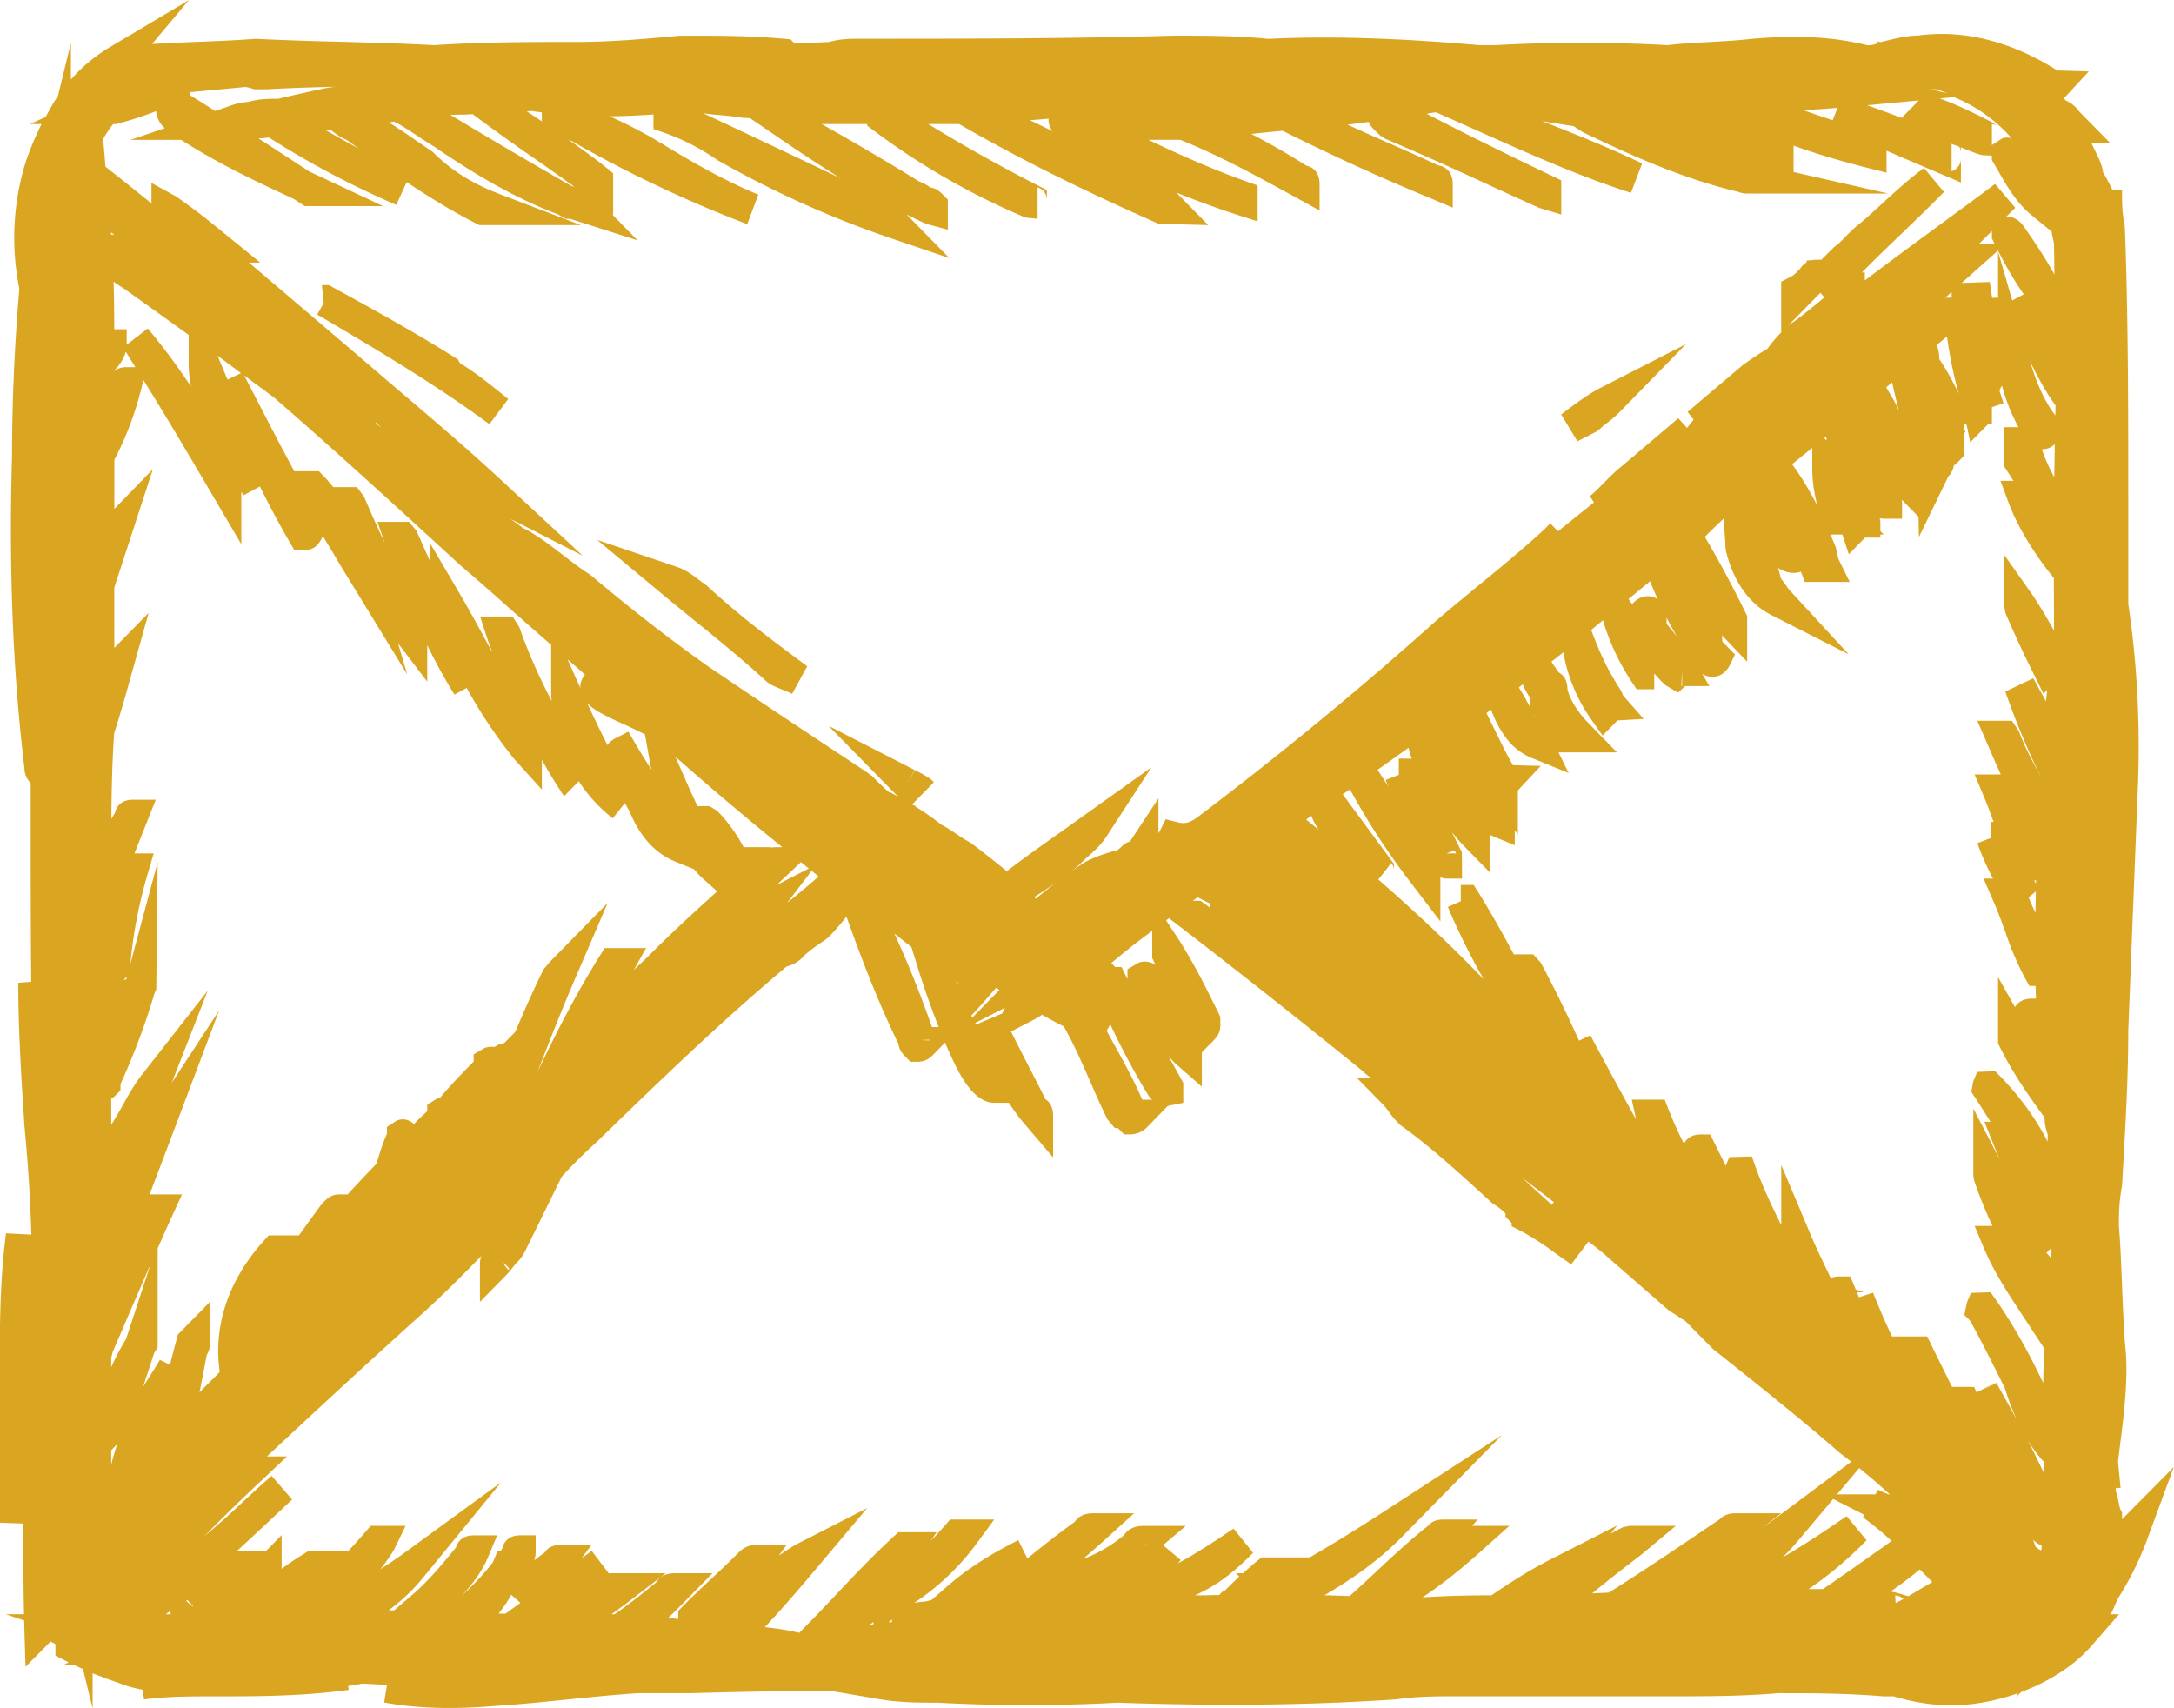 <svg xmlns="http://www.w3.org/2000/svg" width="42" height="33" viewBox="0 0 42 33"><g><g><path fill="#daa520" d="M40.904 30.9c-.038.095-.079.191-.124.284h.16l-.51.582c-.319.38-.812.708-1.384.921l-.1.102.04-.08a4.3 4.3 0 0 1-.372.113c-.689.175-1.318.16-2.03-.052h-.197c-.73-.061-1.394-.061-2.035-.061-.706.06-1.382.06-2.035.06h-4.13c-.42 0-.817 0-1.215.059-1.652.113-3.405.132-5.38.064a32.385 32.385 0 0 1-3.478 0c-.345 0-.727 0-1.11-.065l-.979-.167c-.897.008-1.792.023-2.675.049h-1.025c-.457.03-.903.075-1.347.12-.453.047-.906.093-1.388.124-.837.072-1.547.05-2.168-.065l.054-.34-.149-.008-.286-.015-.068.001c-.083.02-.166.033-.248.042l.012.078c-.917.124-1.787.124-2.554.124-.524 0-.938 0-1.399.059l-.03-.188a2.296 2.296 0 0 1-.477-.137 8.013 8.013 0 0 1-.488-.18v.678l-.186-.759a6.617 6.617 0 0 1-.179-.083h-.19l.093-.047-.091-.046-.165-.085v-.223a.575.575 0 0 1-.092-.05l-.486.49-.021-.7-.005-.195-.355-.12h.352a56.86 56.86 0 0 1-.01-1.753l-.46-.016v-2.683c0-1.058 0-1.972.122-2.907l.49.025a31.847 31.847 0 0 0-.133-2.09c-.06-.914-.12-1.849-.12-2.774l.25-.02c-.01-1.05-.01-2.111-.01-3.151v-.688a.407.407 0 0 1-.121-.288C.247 12.96.168 10.97.233 8.79c0-1.024.046-2.084.14-3.206L.36 5.506a4.945 4.945 0 0 1 .127-2.345c.09-.277.198-.53.316-.764H.574l.306-.135c.077-.14.152-.283.239-.407L1.37.829v.707a3.14 3.14 0 0 1 .747-.622L3.65.002 2.937.85c.282-.016.564-.028.846-.04.385-.014.77-.03 1.155-.06.605.03 1.171.046 1.737.06.572.016 1.143.032 1.714.063.933-.062 1.851-.062 2.738-.062.699 0 1.357-.061 1.992-.12.698-.003 1.374-.003 2.045.06l.108.01.078.079c.223-.009.447-.017.67-.029.218-.062.429-.062.554-.062 2 0 4.066 0 6.097-.06.604 0 1.22 0 1.834.062 1.165-.057 2.51-.017 4.067.122l.333-.001c1.072-.06 2.222-.06 3.308.001.25-.03.53-.046.805-.06.28-.016.55-.03.822-.062.896-.076 1.58-.038 2.224.121a.42.42 0 0 0 .188-.028l.034-.017-.028-.03.072.018c.248-.062.501-.127.715-.127.87-.121 1.784.1 2.671.656l.03.018.608.018-.462.499a.194.194 0 0 1-.02.02l.033.04a.626.626 0 0 1 .264.216l.597.607h-.363l.082.17c.06.118.124.25.145.4.062.102.123.216.184.345h.182c0 .232 0 .45.05.657l.01.198c.06 1.702.06 3.393.06 5.184v1.951c.18 1.203.24 2.44.178 3.735l-.178 4.51c0 .928-.055 1.861-.112 2.85l-.008.145c-.06.318-.06.54-.06.775.03.375.045.758.06 1.141.014.38.03.759.059 1.153.062.51 0 1.15-.061 1.648l-.075.605.016.18.033.335h-.092v.062c.027.073.041.148.055.216.01.05.022.112.034.136l.031.064v.128l1-1.009-.48 1.304a6.073 6.073 0 0 1-.612 1.255zM3.66 1.782l.017.061c.164.1.32.2.48.301l.211-.072c.126-.046.255-.094.425-.102.209-.062.409-.062.588-.062.092-.025.227-.055.363-.085.133-.03.267-.061.415-.091.112-.029.223-.046.334-.055-.453.009-.901.024-1.334.048h-.247l-.046-.015a.666.666 0 0 0-.126-.029zm35.78 28.154l.003-.077a.488.488 0 0 1-.154-.104l-.013-.016.05.143c.032.021.063.044.094.067a.338.338 0 0 0 .02-.013zM37.68 3.311v.001h.005-.005zM33.2 2.153l.01.003-.005-.003zm2.206.17l.093-.24c-.218.02-.442.033-.661.045.187.067.378.131.568.195zm-4.833.227l-.172-.112-.608-.097c.655.256 1.31.52 1.931.816l-.215.568c-.98-.313-1.958-.75-2.904-1.172l-.855-.381-.05.001c-.046.01-.091.016-.137.026.793.41 1.591.802 2.37 1.175l.229.11v.66l-.42-.126a96.37 96.37 0 0 1-1.055-.48 63.4 63.4 0 0 0-1.931-.859l-.099-.067-.083-.08a.636.636 0 0 1-.137-.176c-.134.019-.27.036-.405.052.26.12.524.236.783.35.327.144.653.287.971.437.177.03.28.16.28.36v.456l-.412-.174a42.99 42.99 0 0 1-2.876-1.311c-.202.02-.404.04-.603.062.39.204.742.407 1.062.612.163.037.256.164.256.356v.51l-.441-.242c-.74-.406-1.503-.824-2.249-1.122h-.616c.614.293 1.245.573 1.909.81l.2.07v.694l-.39-.125c-.4-.129-.79-.275-1.178-.429l.614.626-.96-.025c-1.536-.68-2.728-1.276-3.852-1.926h-.597a31.09 31.09 0 0 0 2.126 1.19l.166.085v.188c0-.127-.1-.22-.18-.24v.607l-.233-.024a13.92 13.92 0 0 1-2.936-1.683l-.122-.091v-.032h-.881c.646.363 1.29.74 1.888 1.112.069.02.125.056.174.087l.042.027c.101.015.163.061.244.143l.09.09v.581l-.414-.112c-.13-.054-.254-.12-.381-.18l.824.84-1.202-.408a19.319 19.319 0 0 1-3.283-1.487 4.349 4.349 0 0 0-1.027-.527l-.204-.07v-.281c-.307.021-.587.032-.85.034.4.176.756.372 1.063.56.701.428 1.311.75 1.813.954l-.215.57a24.133 24.133 0 0 1-3.393-1.606 1.11 1.11 0 0 0-.065-.029c.256.181.512.362.756.56l.112.093v.806l-.024-.017.497.506-1.16-.37a11.896 11.896 0 0 1-.143-.046h-.085l-.068-.039-.081-.046c-.918-.348-1.72-.851-2.394-1.31-.11-.066-.223-.14-.33-.211-.147-.098-.281-.188-.415-.256l-.032-.016-.093.018c.193.123.383.251.576.385l.267.183c.46.462.942.68 1.316.823l1.546.59H9.26l-.063-.032c-.46-.234-.903-.506-1.34-.798l-.201.44a17.388 17.388 0 0 1-2.459-1.301c-.068.01-.135.012-.202.018.331.214.659.427.978.637l1.43.67H5.89l-.074-.048-.131-.086-.074-.035c-.684-.317-1.39-.649-2.11-1.111h-.978l.66-.226a.493.493 0 0 1-.167-.328 7.2 7.2 0 0 1-.736.24l-.036.01h-.061c-.067.092-.134.183-.19.288l.045.534c.291.23.583.462.878.702h.01v-.388l.465.255c.365.249.672.498.968.739l.667.543-.216.002c.894.76 1.795 1.527 2.737 2.335.374.318.754.64 1.127.965l.008.006c.332.288.658.579.97.867l1.603 1.487-1.387-.707.238.175c.261.128.517.326.766.518.169.13.34.263.532.385.775.654 1.554 1.26 2.287 1.776 1.052.714 2.052 1.374 3.049 2.033l.104.076c.111.114.223.218.334.32l.008-.011c.07.036.124.071.189.106-.019-.014-.037-.025-.056-.045l-1.312-1.337 1.658.85-.134.272.14-.27c.078.04.152.078.22.12a.519.519 0 0 1 .15.117l-.211.216-.211.215.001.001a.329.329 0 0 0 .104.028l-.058-.002c.182.112.35.227.507.354.118.062.21.124.302.186.08.055.16.11.267.165.23.17.468.361.708.556.352-.27.704-.519 1.075-.78l1.72-1.227-.873 1.343c-.1.153-.225.265-.346.374-.055.05-.113.102-.17.16-.051.044-.102.086-.153.126.086-.06.176-.12.265-.176.223-.114.425-.175.622-.228l.056-.047c.058-.06.11-.099.185-.12l.549-.833v.672a.265.265 0 0 0 .032-.051l.107-.217.232.058c.13.036.225.013.36-.08a71.942 71.942 0 0 0 4.638-3.816c.263-.225.519-.434.773-.643.46-.377.895-.733 1.311-1.117l.116-.118.001-.001.15.154.144-.116.55-.441-.08-.122.002-.002c.065-.045.163-.146.26-.243.12-.124.252-.256.382-.355l1.065-.905.169.187.127-.16-.117-.149 1.079-.915c.18-.125.341-.234.465-.305.09-.13.18-.227.265-.316v-.98l.166-.085a.472.472 0 0 0 .133-.097l.062-.063c.04-.062.084-.1.128-.127l.002-.036.09-.005a.347.347 0 0 1 .077-.01h.116l.257-.253c.074-.05.133-.113.2-.182.092-.093.192-.195.326-.296.112-.095.243-.217.38-.342.265-.243.538-.492.821-.7l.387.464c-.283.288-.565.56-.839.823-.249.239-.49.47-.718.702l-.03.03a1.25 1.25 0 0 1 .058-.001v.154c.465-.354.93-.694 1.384-1.027.377-.277.755-.553 1.132-.836l.39.46c-.058.059-.118.117-.177.174.146-.015.253.084.296.128l.031.038c.232.33.425.622.607.949-.005-.201-.003-.408-.01-.608a4.148 4.148 0 0 1-.045-.223l-.383-.312c-.296-.241-.481-.566-.645-.852l-.126-.217v-.084l-.202-.012c-.141-.041-.267-.097-.397-.149v.1a.233.233 0 0 0-.03-.111c-.048-.02-.102-.035-.149-.056v.53c.08-.021.18-.114.18-.242v.458l-.415-.176c-.347-.147-.688-.293-1.022-.437v.424l-.372-.094c-.44-.112-.921-.247-1.424-.429v.511l1.826.414h-2.724a.417.417 0 0 1-.165-.03c-1.105-.264-2.094-.716-3.015-1.158zm8.9 24.167c.006-.221.007-.44.02-.668l-.482-.734c-.243-.371-.494-.755-.685-1.207l-.178-.426h.345a7.863 7.863 0 0 1-.355-.88l-.015-.096v-1.292l.508.981c-.042-.103-.085-.199-.127-.307l-.166-.418h.116c-.093-.149-.187-.298-.28-.441l-.09-.136.036-.198.077-.188.35-.013.087.09c.377.384.687.81.926 1.27v-.138a.977.977 0 0 1-.06-.327c-.317-.433-.62-.867-.867-1.368l-.032-.065v-1.28l.326.58c.094-.158.27-.165.334-.165h.072c-.001-.082-.006-.163-.007-.244h-.12l-.086-.154a5.815 5.815 0 0 1-.37-.866c-.072-.199-.147-.407-.243-.625l-.186-.429h.182a5.04 5.04 0 0 1-.301-.685l.255-.098v-.314h.057c-.06-.16-.116-.32-.188-.49l-.179-.425h.506c-.044-.102-.091-.201-.136-.306l-.316-.731h.668l.132.197c.111.3.25.558.396.83.004.01.01.019.013.028l.001-.006-.06-.12a15.167 15.167 0 0 1-.61-1.493l.54-.259-.26.152.26-.15c.082.146.163.296.245.445.007-.074.017-.147.025-.22l-.073.074-.186-.378a20.68 20.68 0 0 1-.546-1.176l-.024-.12v-1.006l.548.776c.164.25.292.467.41.682 0-.001 0-.003.002-.004l-.003-1.008c-.394-.484-.712-1.014-.879-1.468l-.152-.412h.249a11.402 11.402 0 0 0-.125-.196l-.05-.077v-.763h.272V8.25a3.613 3.613 0 0 1-.315-.792h-.01l-.042.085.079.247-.224.076v.325c-.019 0-.06 0-.077.005l-.342.349-.07-.34c-.018-.003-.029-.014-.05-.014v.119l.031.03-.03.032v.425c.005-.006.021-.014.031-.024l-.21.214-.014-.015a.437.437 0 0 1-.112.234l-.567 1.168-.008-.392-.326-.331c.003.022.008.04.008.065v.305h-.299c-.032 0-.08 0-.133-.008.004.024.013.043.013.069v.178l.064.066h-.064v.06h-.295l-.315.321-.124-.381h-.231c.035.083.07.161.105.252l.05.221.217.442h-.867l-.074-.192-.002-.005a.512.512 0 0 1-.149.024.557.557 0 0 1-.289-.096l.05.195.002.009c.044.053.08.105.112.15.017.026.032.048.046.064l1.152 1.25-1.497-.76c-.428-.219-.73-.646-.875-1.237l-.009-.074c0-.072-.006-.145-.012-.218a2.75 2.75 0 0 1-.006-.347c-.125.114-.248.234-.38.367.26.44.525.932.786 1.465l.031.064v.883l-.485-.509.006.12.245.25-.097.197c-.081.165-.2.216-.284.23a.326.326 0 0 1-.06.005.36.36 0 0 1-.194-.062l.14.239h-.468l-.135.126-.236-.136a1.928 1.928 0 0 1-.227-.235v.306h-.34l-.09-.136a4.396 4.396 0 0 1-.56-1.197l-.227.188c.171.467.341.813.568 1.159l.05.11.396.45-.508.029a.622.622 0 0 1-.037.04l-.25.253-.204-.292a3.176 3.176 0 0 1-.553-1.317c-.076.061-.155.121-.23.182.02.035.044.07.07.105l.074.104c.106.058.165.17.165.322.04.174.184.428.39.638l.567.582h-1.13l.196.398-.733-.298a1.174 1.174 0 0 1-.46-.359l-.027-.035a2.055 2.055 0 0 1-.279-.536l-.089.07.22.447c.097.198.197.402.292.56l.537.015-.442.473v.852l-.06-.08v.286l-.41-.168c-.024-.01-.047-.02-.069-.032v.73l-.51-.522c-.081-.082-.152-.17-.224-.256l.16.322.031.064.004.508h-.299c-.04 0-.08-.01-.12-.024v.851l-.535-.7a13.881 13.881 0 0 1-1.212-1.852l-.14.096.99 1.345v.101a.244.244 0 0 0-.053-.12l-.001.003h.001l-.187.24-.062.078c.72.625 1.4 1.269 2.037 1.929a13.124 13.124 0 0 1-.694-1.4l.25-.109v-.315h.25l.088.14c.218.35.449.756.687 1.2h.375l.145.16c.282.526.521 1.024.74 1.508l.218-.105c.284.531.57 1.063.884 1.626a.061.061 0 0 0-.003-.011l-.08-.371h.635l.075.191c.092.232.19.45.298.661.055-.116.167-.18.322-.18h.185l.083.168.216.438.069-.168.435-.013.072.201c.132.37.308.747.497 1.124v-1.161l.574 1.363c.12.282.252.55.382.821a.507.507 0 0 1 .18-.03h.196l.079.182.028.07.16.054h-.138c.015.033.026.063.04.096l.273-.088c.117.3.245.59.377.872l-.01-.027h.678l.117.24.364.736h.427l.046.107.377-.197-.26.151.267-.139c.131.235.264.473.395.714a4.543 4.543 0 0 1-.23-.61c-.221-.44-.45-.904-.672-1.303l-.113-.115.05-.237.078-.188.379-.012.09.127c.38.543.679 1.1.927 1.626zm-20.057-7.25l-.574.294.017.03.497-.21.002.004zm-9.674 4.939l-.022.001.099.126a.2.2 0 0 0 .02-.029zm26.777 6.341c.033.004.065.01.098.015l.249.073c.092-.053.183-.107.273-.161l.19-.112-.24-.244c-.188.155-.38.3-.57.43zM20.402 17.05c-.142.099-.283.19-.421.28l.032.033a.861.861 0 0 0 .06-.055l.182-.144.147-.114zm-1.894 1.936l-.039-.03.02.053.019-.023zm-3.395-2.621a62.818 62.818 0 0 1-2.065-1.746l.149.34c.088.204.18.41.277.613h.23l.148.088c.2.203.385.458.513.705h.533l-.01.01a.815.815 0 0 1 .13-.01zM2.436 18.925l.017-.063-.061.063zM2.394 5.573a2.68 2.68 0 0 1-.2-.133c.01.304.012.613.014.921h.24v.298l.407-.314c.314.374.585.747.834 1.121a2.565 2.565 0 0 1-.044-.434V6.47l-.527-.379zm.054 1.52h.167c-.062-.098-.123-.201-.185-.298a.859.859 0 0 1-.222.361v.01a.376.376 0 0 1 .24-.073zm1.948.24l.26-.125c-.151-.112-.3-.225-.454-.337zm6.568 5.403l.255.572c-.002-.018-.01-.034-.01-.053a.37.37 0 0 1 .093-.22 8.427 8.427 0 0 0-.247-.219l-.091-.08zm.771 1.657a.433.433 0 0 1 .156-.132l.248-.127.143.243c.099.17.199.328.299.49l-.122-.681a9.189 9.189 0 0 0-.375-.18c-.124-.056-.248-.112-.373-.176-.14-.07-.272-.15-.366-.246.114.247.244.52.39.809zM9.977 11.87c-.359-.32-.718-.64-1.077-.944C7.782 9.9 6.524 8.746 5.306 7.69c-.194-.148-.391-.292-.588-.437l.337.65c.204.398.415.801.632 1.202h.476l.088.09c.068.068.126.143.188.215h.456l.138.184a24.33 24.33 0 0 0 .4.893l-.141-.406h.614l.14.175c.089.195.179.401.268.601v-.354l.556.946c.223.378.433.77.644 1.16-.035-.099-.075-.197-.108-.297l-.13-.402h.626l.13.203c.173.494.385.97.626 1.428-.002-.034-.01-.072-.01-.106v-.977c-.223-.196-.448-.39-.67-.589zm-7.828 9.357v.504c.096-.155.168-.282.234-.4.11-.2.216-.387.37-.584l1.26-1.609-.695 1.78.916-1.4-.968 2.567c-.123.323-.247.652-.376.988h.626l-.198.434c-.095.206-.182.406-.272.608v1.917l-.05.076-.017.028-.215.655.123-.197c.065-.101.134-.208.202-.324l.195.095c.044-.17.088-.343.132-.506l.02-.078.628-.639v.736c0 .063 0 .179-.07.298-.047.249-.093.49-.139.722.128-.133.26-.261.39-.393-.127-.898.167-1.777.855-2.54l.09-.1h.585c.147-.205.295-.408.442-.608.131-.138.204-.184.36-.184h.14c.18-.198.365-.394.555-.59l.02-.065c.045-.147.099-.327.183-.513v-.133l.19-.124c.148-.063.264.006.333.065.085-.086.17-.17.256-.245v-.124l.19-.124a.355.355 0 0 1 .062-.019c.205-.245.409-.453.607-.655l.038-.039v-.14l.208-.12a.341.341 0 0 1 .19-.02.46.46 0 0 1 .193-.077l.214-.218c.174-.415.35-.81.544-1.204l.116-.14 1.122-1.143-.636 1.48c-.257.598-.49 1.195-.716 1.78.324-.682.739-1.506 1.207-2.25l.088-.14h.8l-.237.423c.079-.077.16-.151.241-.226.45-.458.917-.882 1.37-1.293l-.292-.26c-.058-.051-.104-.112-.157-.168l-.355-.144c-.39-.16-.678-.472-.882-.956-.032-.064-.065-.12-.098-.178l-.233.296a2.943 2.943 0 0 1-.657-.717l-.285.291-.201-.318c-.08-.126-.152-.257-.227-.386v.574l-.529-.585a9.425 9.425 0 0 1-.923-1.379l-.236.129a10.99 10.99 0 0 1-.526-.955v.704l-.536-.703-.03-.042.18.608-1.184-1.933c-.083-.133-.164-.272-.247-.412l-.199-.329c-.065.133-.144.275-.379.275h-.17l-.087-.149c-.194-.33-.388-.697-.581-1.084l-.316.17-.043-.068v1.013l-.787-1.338c-.36-.613-.73-1.232-1.105-1.835l-.031.132c-.126.51-.309.995-.53 1.408v.951l.745-.768-.746 2.288v1.165l.663-.675-.316 1.13c-.116.417-.233.834-.35 1.195-.038.562-.05 1.104-.054 1.653.022-.039.045-.076.069-.113.036-.163.16-.257.347-.257h.442l-.411 1.037h.371l-.115.392a9.132 9.132 0 0 0-.336 1.744l.528-1.967-.027 2.457-.035.08a13.396 13.396 0 0 1-.656 1.75v.122l-.088.09a.53.53 0 0 1-.091.073zm0 4.997v.187c.081-.18.174-.361.286-.542l.474-1.446c-.193.442-.385.884-.583 1.348l-.149.347-.028.106zm12.86-9.13l.616-.316-.152-.123-.252.237-.213.201zm.197.348l.044-.036c.192-.156.388-.316.565-.475l-.135-.109zM2.149 28.017v.28c.032-.133.07-.266.115-.398zm16.636-8.36l.523-.533a2.622 2.622 0 0 1-.061-.042c-.06.066-.118.133-.177.2-.102.118-.203.23-.305.338l.02.037zM37.704 5.75V5.64l-.125.112zm-8.286 7.47l-.076.06c.09.14.15.25.221.39v-.185a1.49 1.49 0 0 1-.145-.265zm5.856-4.718l.01-.001v-.07l-.038.03zm-9.8 7.526a1.575 1.575 0 0 1-.14-.266l-.1.07c.081.064.159.131.24.196zm2.653.459a.107.107 0 0 0-.03-.057l-.15.056zm-.853-1.832c-.01-.035-.026-.068-.035-.103l-.028-.106c-.2.144-.399.284-.598.425l.027.041.182.282c-.017-.042-.037-.084-.053-.127l.255-.098v-.314zm1.037-.558l-.002-.008-.003.001.005.007zm1.354-.246l-.014-.017-.013-.014c.002.005.004.01.008.015l.019.016zm1.797-2.278l.069.098.034-.036a.392.392 0 0 1 .275-.118c.067 0 .13.025.187.06a8.398 8.398 0 0 1-.15-.348c-.137.115-.277.229-.415.344zm1.02 1.679l.014-.002v-.303zm-.085-.954a8.834 8.834 0 0 1-.2-.364v.115c.043.055.089.11.135.167l.065.082zM35.1 9.752c-.008-.042-.014-.085-.024-.129a2.659 2.659 0 0 1-.065-.517v-.454c-.13.105-.26.212-.39.314.179.246.333.5.479.786zm1.584-1.821c-.047-.181-.09-.362-.13-.544l-.115.095.146.247c.04.067.065.135.099.202zm1.156-.328a8.35 8.35 0 0 1-.226-1.104l-.2.167c.04.091.051.183.051.27.15.224.27.447.375.667zm1.785 16.508h.007l.002-.009zm-.304-.475h.005l-.004-.01-.001.01zm.294.655l.017-.175-.01-.001-.086.087c.024.025.052.057.079.089zm-.29-6.656c0-.138.004-.276.006-.414l-.14.116c.043.102.087.203.133.298zm.01-.636c-.012.005-.023.01-.035.013l.033.058.001-.07zm.011-.843l.008.024.002-.034zm.351-7.578a.33.33 0 0 1-.25.1c.065.193.146.372.239.539.006-.214.006-.425.011-.639zm.014-.746l-.1-.143a6.278 6.278 0 0 1-.392-.71c.135.454.296.799.489 1.045l.003-.192zM38.6 4.84l-.46.41-.241.215.543-.018.037.262c.002.015.006.029.007.043h.115V4.86l.274.944.222-.119c-.199-.286-.357-.57-.497-.845zm-.118-.235v-.142l-.254.252h.308l-.022-.046zm-3.935 1.684c.216-.146.46-.344.697-.544l-.075-.09c-.017.016-.032.04-.05.05zM7.369 8.261c-.034-.033-.069-.064-.102-.097l-.008.013c.033.027.068.052.101.078l.009.006zM2.145 4.49l.004.043h.06zm15.806 15.61c0-.005 0-.01-.002-.015l-.15.007zm.053-.259h.13a17.278 17.278 0 0 1-.436-1.254c-.031-.096-.061-.194-.09-.292l-.33-.26c.246.532.485 1.12.726 1.806zm4.062 1.403h.198c-.012-.01-.022-.015-.035-.027l-.043-.055c-.286-.467-.53-.933-.736-1.375l-.07.123c.059.112.12.223.181.333.176.321.358.652.505 1zm.194-2.734v-.528l-.12.09c-.227.166-.452.35-.67.532l.076.078h.121l.083.169c.01.022.02.04.032.06v-.188l.205-.12c.11-.047.23-.031.336.037l-.031-.066zm.783-1.108h.15l.078.055c.036.025.07.053.106.079 0-.027-.003-.054 0-.081-.059-.029-.117-.057-.173-.086l-.07-.035-.09.068zm6.938 5.873l.038-.051c-.203-.164-.417-.32-.625-.481zm5.937 5.085l-.427.508h.741l.05-.09.107.05c.028.012.059.025.09.04h.028a11.23 11.23 0 0 0-.59-.508zm-.503.598l-.656.78c-.104.122-.21.239-.322.348.437-.252.843-.528 1.239-.797l.384.466c-.36.367-.729.678-1.121.943h.28c.417-.286.868-.605 1.326-.93a6.727 6.727 0 0 0-.554-.456l.027-.048zm1.207 2.01c.05-.025.1-.052.151-.08a.263.263 0 0 0-.16-.069zM10.303 2.15v-.006l-.127.007.292.193v-.174c-.055-.007-.11-.011-.165-.02zm-1.313.064c-.103 0-.198.002-.29.005.758.454 1.531.913 2.333 1.369l.07.025a53.113 53.113 0 0 0-.716-.508c-.331-.23-.661-.46-.992-.705l-.263-.194-.057.003zm-2.296.527c.078.044.158.085.237.13l-.228-.164a1.234 1.234 0 0 1-.312-.197c-.031.002-.062.007-.093.008l.396.223zm9.534.698a37.743 37.743 0 0 1-1.197-.787l-.541-.369c-.054-.004-.106-.004-.16-.009-.191-.032-.363-.046-.534-.06-.07-.006-.14-.018-.21-.025.89.416 1.771.833 2.642 1.25zm5.105-1.164h-.016l.006.003zm-1.076.017a9.344 9.344 0 0 1-.36.03l.434.21h.003a.345.345 0 0 1-.077-.24zM8.576 31.137l.04-.035a3.88 3.88 0 0 1-.045.035.02.02 0 0 1 .005 0zm-4.847-.114l-.105-.11a.134.134 0 0 0-.03.01l.124.108.01-.008zm-.443.1l-.084.061h.1c-.003-.022-.016-.038-.016-.06zm6.348.048l.13.003.29-.21-.176-.155c-.074.13-.156.249-.244.362zm5.14.262c.205.022.42.051.666.11l.204-.208c.18-.183.353-.366.525-.549.343-.363.697-.737 1.102-1.109l.086-.078h.737l-.112.169c.094-.1.188-.202.284-.311l.089-.103h.853l-.36.489a4.714 4.714 0 0 1-1.188 1.122c.062-.011.127-.022.195-.024l.078-.017.062-.014.3-.262c.467-.408.937-.671 1.375-.894l.003-.001.174.353c.308-.25.617-.493.917-.708.054-.085.158-.165.359-.165h.788l-.589.533c-.14.126-.273.242-.405.355.304-.117.56-.267.8-.467.07-.11.202-.177.364-.177h.827l-.439.372.34.285c-.014.021-.034.043-.05.065.341-.183.713-.427 1.072-.67l.377.468c-.343.35-.681.625-1.123.821h.194c.092-.004.183-.003.276-.007.033-.036.066-.073.116-.091.079-.08.17-.17.27-.263l-.063-.066h.138c.086-.078.174-.157.273-.238l.082-.067h.93c.483-.278.954-.573 1.408-.867l2.305-1.494-1.933 1.967c-.4.408-.896.777-1.493 1.124l.487.016c.16-.143.321-.293.484-.445.324-.303.659-.617 1.024-.907.074-.079.147-.126.304-.126h.66l-.105.122h.72l-.6.535c-.27.241-.646.557-1.08.847.45-.03.91-.04 1.332-.04.34-.23.695-.466 1.154-.7l1.277-.65-.13.16c.08-.043.16-.088.242-.125l.122-.027h.897l-.658.549c-.332.254-.654.506-.96.756.107-.007.217-.007.325-.016.758-.478 1.463-.957 2.145-1.42.092-.102.243-.112.286-.112h.898l-.374.286c.107-.074.212-.149.316-.227l1.411-1.054c-.07-.055-.141-.109-.212-.162-.72-.627-1.376-1.15-2.071-1.706l-.393-.313-.533-.54a1.967 1.967 0 0 1-.135-.086c-.036-.024-.07-.049-.118-.073l-.061-.041-1.258-1.098c-.097-.083-.197-.158-.296-.235l-.333.44c-.105-.072-.206-.143-.304-.213a5.465 5.465 0 0 0-.682-.439l-.165-.083v-.066a.29.29 0 0 1-.033-.031l-.086-.089v-.06a.954.954 0 0 0-.195-.159l-.066-.046c-.582-.534-1.183-1.085-1.768-1.502a1.66 1.66 0 0 1-.217-.25c-.036-.05-.073-.1-.121-.15l-.511-.52h.267c-.054-.042-.108-.083-.162-.137a175.53 175.53 0 0 0-3.453-2.73l-.275-.21-.056.041.286.435c.305.498.492.879.729 1.361l.031.065.003.138c0 .161-.045.234-.149.339l-.21.212v.662l-.495-.433c-.053-.046-.096-.1-.146-.149.031.056.065.112.095.169l.187.339v.386l-.299.06-.386.398a.473.473 0 0 1-.333.152h-.125l-.12-.123h-.06l-.142-.168c-.113-.23-.218-.47-.324-.71-.159-.364-.322-.738-.519-1.085a8.497 8.497 0 0 1-.42-.225c-.088.061-.172.104-.25.144l-.35.18c.09.177.18.358.27.533.133.256.265.51.396.776.095.06.148.168.148.312v.811l-.62-.727a4.101 4.101 0 0 1-.234-.328h-.283c-.261 0-.513-.241-.747-.717-.073-.148-.14-.296-.204-.445l-.215.219c-.101.103-.173.15-.33.15h-.124l-.087-.088c-.084-.085-.13-.15-.144-.257-.378-.777-.686-1.567-1.004-2.458-.104.13-.214.262-.345.396l-.058.046c-.16.109-.325.221-.42.319a.64.64 0 0 1-.331.2c-1.307 1.096-2.516 2.27-3.686 3.405a9.386 9.386 0 0 0-.66.655l-.716 1.456a.727.727 0 0 1-.172.223l-.006.007a1.971 1.971 0 0 1-.177.215l-.51.52v-.736a.42.42 0 0 1 .028-.152c-.364.373-.779.792-1.208 1.174-.994.896-1.973 1.801-2.935 2.699h.39l-.562.528c-.36.338-.707.678-1.043 1.018l.226-.192c.18-.152.356-.317.531-.482.184-.17.367-.341.55-.496l.395.457c-.375.353-.722.677-1.068.996h.562l.303-.309v.651a6.56 6.56 0 0 1 .444-.298l.071-.044h.772a12.9 12.9 0 0 0 .343-.383l.09-.105h.675l-.226.467c-.08.13-.168.253-.26.371.143-.095.287-.188.43-.292l1.9-1.385-1.496 1.828c-.208.254-.42.455-.674.642.035 0 .068.001.102.003l.33-.281c.32-.27.588-.593.868-.936.043-.149.164-.233.341-.233h.454l-.178.425c-.11.261-.293.517-.517.75.21-.194.42-.402.615-.66l.01-.026.077-.185h.06l.03-.045c.035-.164.16-.26.347-.26h.3v.305c0 .068-.011.126-.027.178.066-.048.126-.103.197-.144.059-.1.165-.155.309-.155h.6l-.192.26.195-.143.332.437.011-.006h1.088l-.718.55a9.502 9.502 0 0 1-.332.243h.06c.294-.203.545-.405.803-.615.053-.09.157-.178.367-.178h.723l-.511.521c-.114.115-.229.233-.349.345l.198.017v-.155l.087-.09c.183-.185.366-.356.548-.527.177-.165.353-.33.53-.509a.476.476 0 0 1 .33-.15h.6l-.15.205c.144-.097.279-.185.374-.234l1.33-.68-.968 1.15c-.302.359-.649.766-1.01 1.15zm7.377-1.559l.004-.002-.074-.09zm-5.345 1.512l.067-.008v-.044c-.021.018-.046.034-.067.052zm.36-.043l.066-.008v-.049zm22.327-2.874c-.005-.076-.005-.154-.008-.23a2.688 2.688 0 0 1-.312-.416c.11.211.216.427.32.646zM37.767 1.885l-.013-.009-.28.026c.342.125.68.291 1.007.458l.094.066a.325.325 0 0 0-.093-.028v.405l.19-.124a.265.265 0 0 1 .19-.008 2.93 2.93 0 0 0-1.095-.786zm-.15-.081a1.904 1.904 0 0 0-.208-.079h-.096zm-1.546.23c.231.081.453.162.667.244l.332-.338zM30.925 7.49l1.646-.842-1.299 1.33a1.864 1.864 0 0 1-.215.184c-.048.037-.097.073-.146.123l-.076.056-.36.184-.314-.517c.245-.188.498-.38.764-.518zM8.886 7.015c.317.192.63.447.932.693l-.363.486C8.388 7.408 7.24 6.73 6.128 6.076l.125-.22-.034-.349h.14l.065.039c.763.417 1.55.85 2.345 1.348l.074.046zm4.776 4.305c.641.593 1.297 1.08 1.932 1.55l-.291.534c-.053-.027-.118-.053-.184-.08a2.985 2.985 0 0 1-.236-.104l-.066-.047c-.45-.415-.932-.807-1.399-1.185-.211-.172-.421-.342-.625-.512l-1.256-1.046 1.54.521c.172.059.297.152.417.244.042.031.085.064.134.098z"/></g></g></svg>